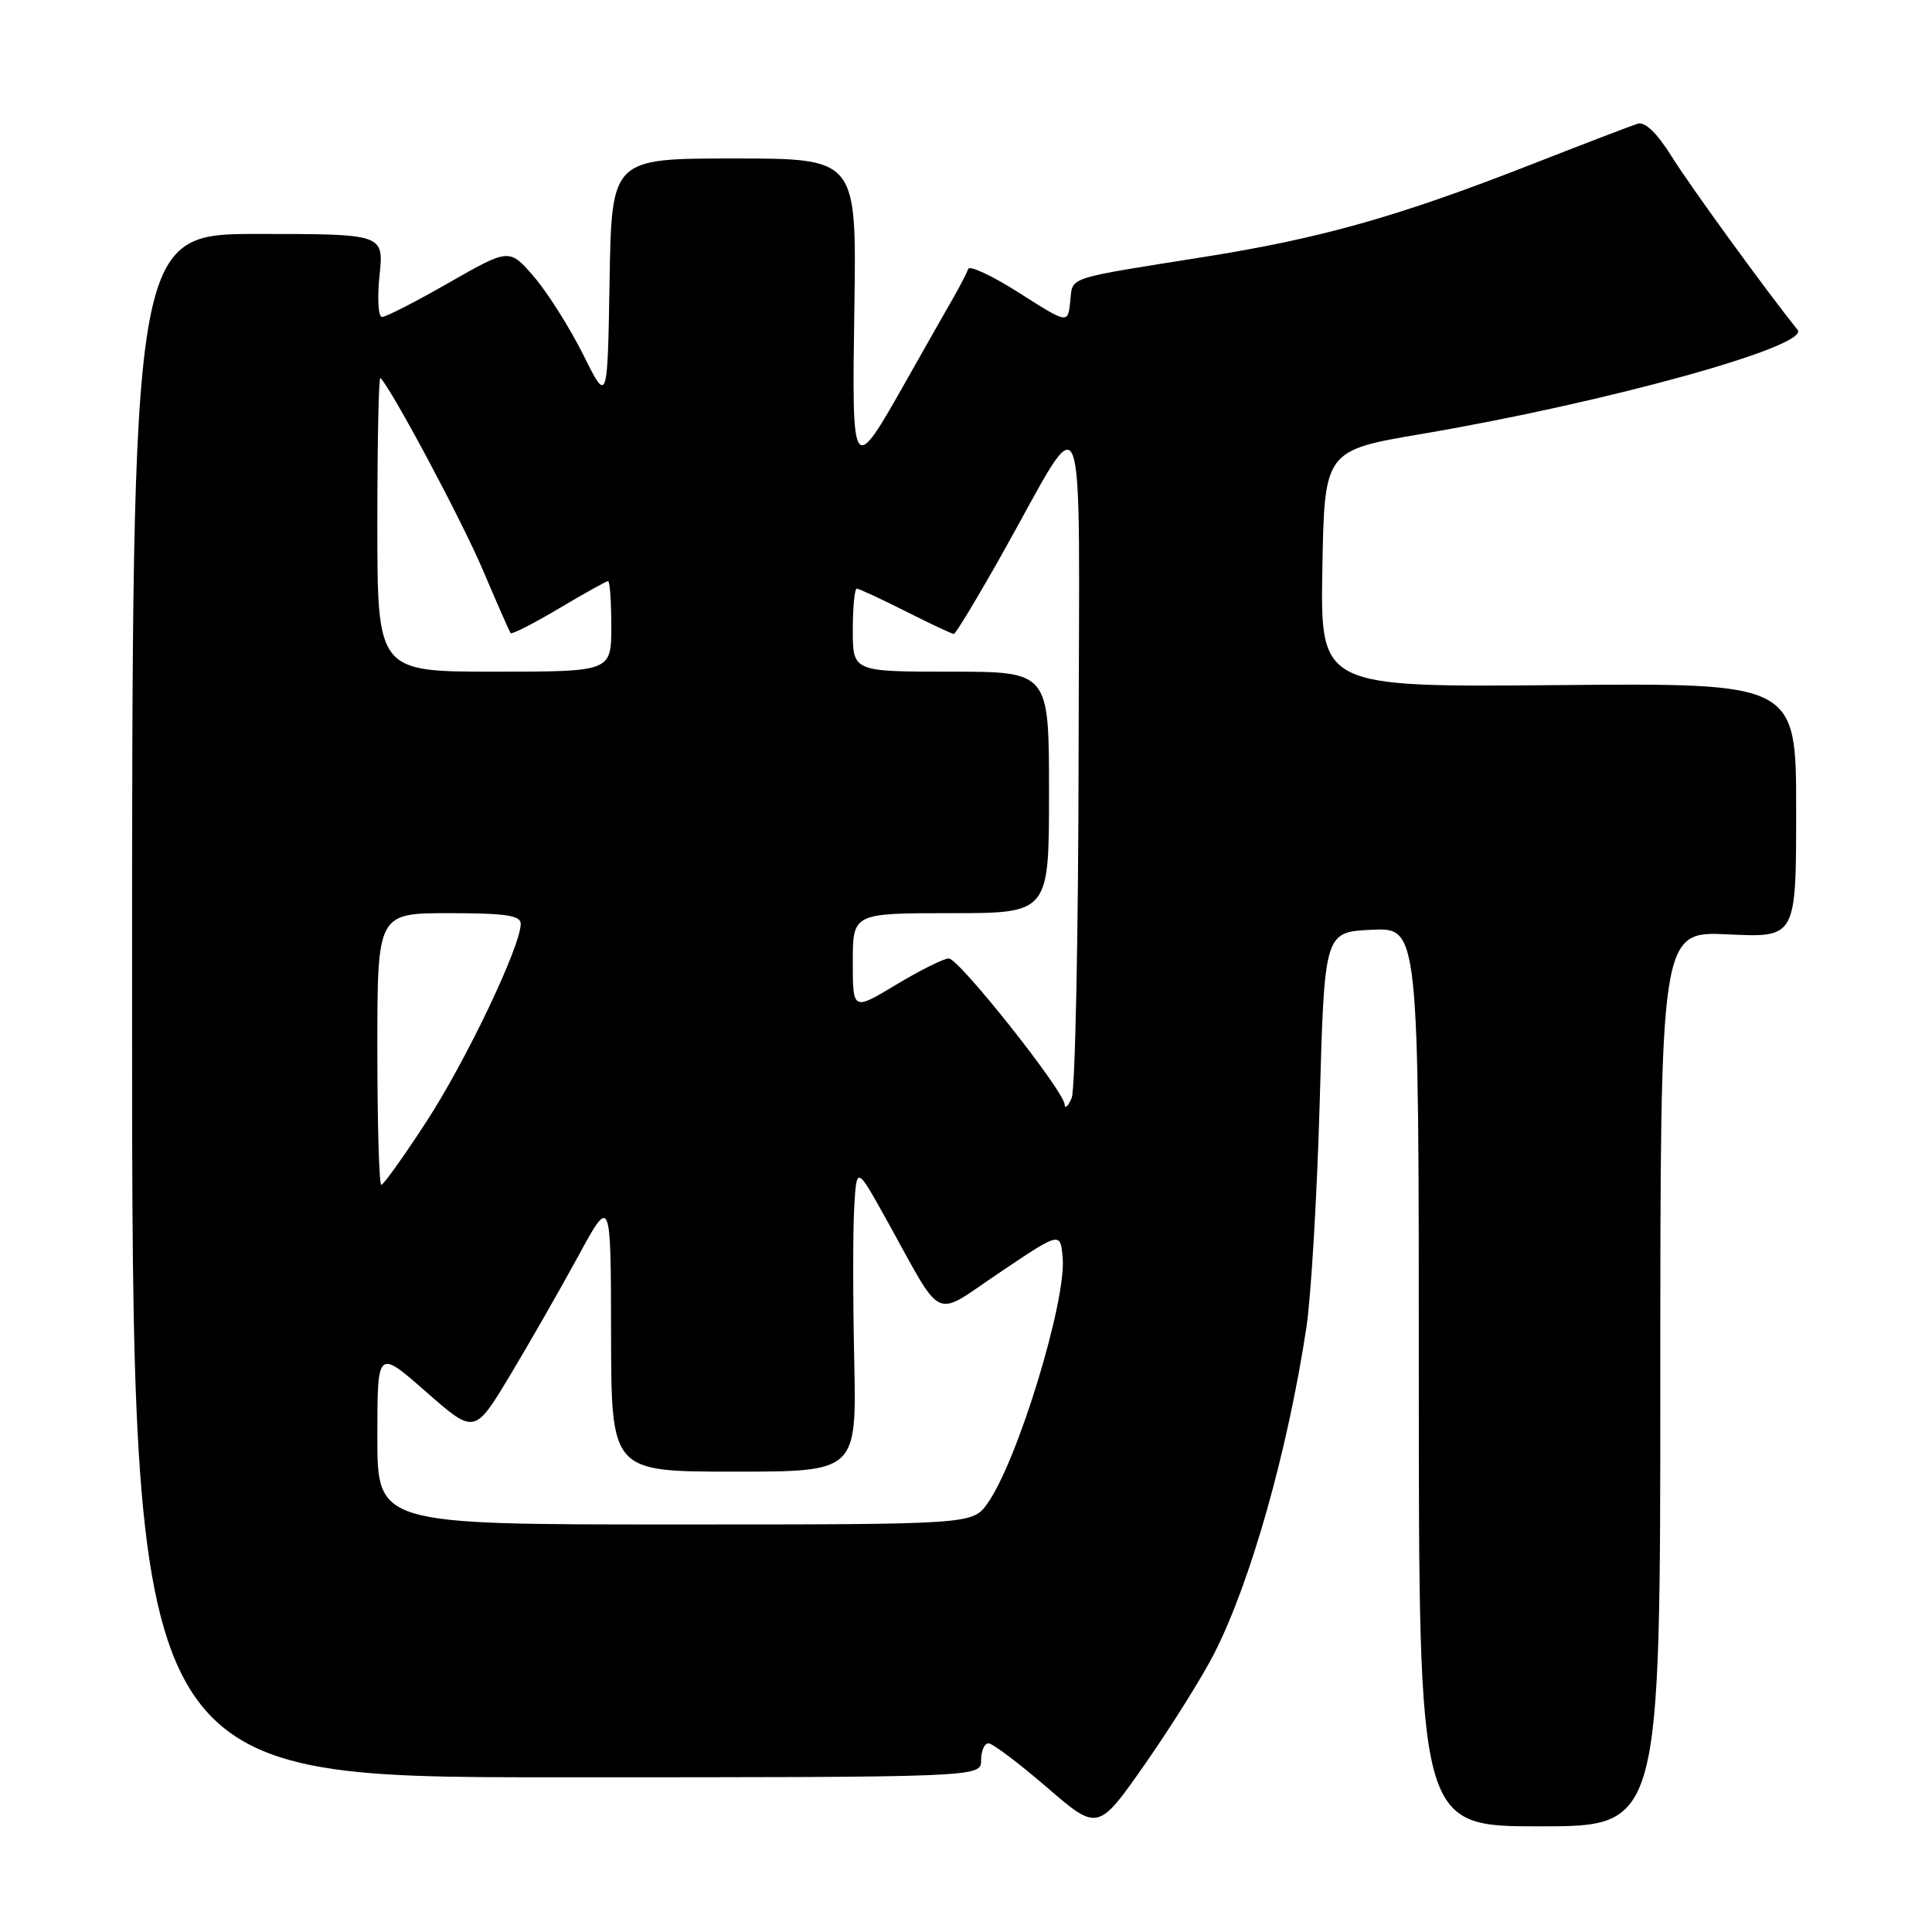 <?xml version="1.0" encoding="UTF-8" standalone="no"?>
<!DOCTYPE svg PUBLIC "-//W3C//DTD SVG 1.1//EN" "http://www.w3.org/Graphics/SVG/1.1/DTD/svg11.dtd" >
<svg xmlns="http://www.w3.org/2000/svg" xmlns:xlink="http://www.w3.org/1999/xlink" version="1.1" viewBox="0 0 256 256">
 <g >
 <path fill="currentColor"
d=" M 160.94 219.00 C 165.75 209.49 170.59 192.36 173.09 176.00 C 173.72 171.88 174.52 158.38 174.87 146.00 C 175.50 123.50 175.50 123.50 181.75 123.20 C 188.00 122.90 188.00 122.90 188.00 182.45 C 188.00 242.00 188.00 242.00 204.00 242.00 C 220.00 242.00 220.00 242.00 220.00 182.69 C 220.00 123.38 220.00 123.38 229.00 123.81 C 238.00 124.24 238.00 124.24 238.00 107.37 C 238.00 90.50 238.00 90.50 206.47 90.78 C 174.95 91.06 174.95 91.06 175.22 75.37 C 175.50 59.68 175.50 59.68 188.50 57.48 C 212.99 53.31 239.93 45.84 238.19 43.70 C 234.28 38.87 223.93 24.64 221.49 20.71 C 219.55 17.61 217.97 16.09 217.00 16.39 C 216.18 16.65 209.75 19.11 202.73 21.86 C 185.19 28.72 175.05 31.58 159.65 34.03 C 140.93 37.01 142.17 36.60 141.81 39.96 C 141.50 42.92 141.50 42.92 135.05 38.81 C 131.50 36.55 128.46 35.12 128.29 35.64 C 128.11 36.16 127.19 37.94 126.24 39.60 C 125.28 41.26 122.57 46.04 120.21 50.22 C 112.88 63.20 112.87 63.18 113.21 40.66 C 113.50 21.00 113.50 21.00 97.27 21.00 C 81.05 21.00 81.05 21.00 80.77 37.23 C 80.50 53.47 80.50 53.47 77.27 46.98 C 75.49 43.42 72.57 38.79 70.77 36.69 C 67.50 32.89 67.50 32.89 59.52 37.44 C 55.14 39.95 51.14 42.00 50.63 42.00 C 50.12 42.00 49.97 39.57 50.29 36.50 C 50.86 31.00 50.86 31.00 34.18 31.00 C 17.50 31.00 17.50 31.00 17.50 133.25 C 17.50 235.50 17.50 235.50 73.75 235.50 C 130.00 235.50 130.00 235.50 130.00 233.25 C 130.00 232.01 130.44 231.00 130.98 231.00 C 131.52 231.00 135.00 233.63 138.73 236.84 C 145.49 242.67 145.49 242.67 151.83 233.59 C 155.31 228.59 159.41 222.03 160.94 219.00 Z  M 50.00 190.38 C 50.00 178.76 50.00 178.76 56.44 184.41 C 62.88 190.06 62.88 190.06 67.56 182.28 C 70.13 178.00 74.19 170.90 76.59 166.50 C 80.94 158.50 80.94 158.50 80.97 176.75 C 81.00 195.00 81.00 195.00 97.25 195.00 C 113.50 195.00 113.50 195.00 113.19 180.25 C 113.01 172.14 113.01 163.03 113.19 160.00 C 113.50 154.50 113.50 154.50 117.40 161.50 C 125.19 175.51 123.42 174.68 132.53 168.57 C 140.50 163.21 140.50 163.21 140.81 166.64 C 141.33 172.33 134.82 193.64 130.86 199.19 C 128.86 202.00 128.86 202.00 89.43 202.00 C 50.00 202.00 50.00 202.00 50.00 190.38 Z  M 50.00 139.00 C 50.00 121.00 50.00 121.00 59.50 121.00 C 67.01 121.00 69.00 121.30 69.00 122.41 C 69.00 125.37 61.75 140.57 56.51 148.61 C 53.51 153.23 50.81 157.00 50.52 157.00 C 50.24 157.00 50.00 148.90 50.00 139.00 Z  M 141.07 146.35 C 140.96 144.51 127.06 127.00 125.72 127.00 C 125.05 127.00 121.91 128.57 118.75 130.47 C 113.00 133.94 113.00 133.94 113.00 127.47 C 113.00 121.00 113.00 121.00 126.00 121.00 C 139.00 121.00 139.00 121.00 139.00 105.00 C 139.00 89.00 139.00 89.00 126.00 89.00 C 113.00 89.00 113.00 89.00 113.00 83.50 C 113.00 80.47 113.24 78.00 113.53 78.00 C 113.82 78.00 116.73 79.35 120.00 81.00 C 123.27 82.65 126.14 84.00 126.38 84.00 C 126.63 84.00 129.55 79.16 132.87 73.25 C 144.16 53.16 143.00 50.06 142.92 100.00 C 142.89 123.92 142.47 144.40 142.00 145.50 C 141.53 146.60 141.11 146.98 141.07 146.35 Z  M 50.00 69.33 C 50.00 58.52 50.18 49.85 50.41 50.08 C 51.97 51.68 61.18 68.94 63.97 75.50 C 65.84 79.90 67.50 83.67 67.65 83.89 C 67.81 84.10 70.68 82.63 74.04 80.64 C 77.40 78.64 80.34 77.00 80.57 77.00 C 80.81 77.00 81.00 79.70 81.00 83.00 C 81.00 89.00 81.00 89.00 65.50 89.00 C 50.00 89.00 50.00 89.00 50.00 69.33 Z "/>
</g>
</svg>
